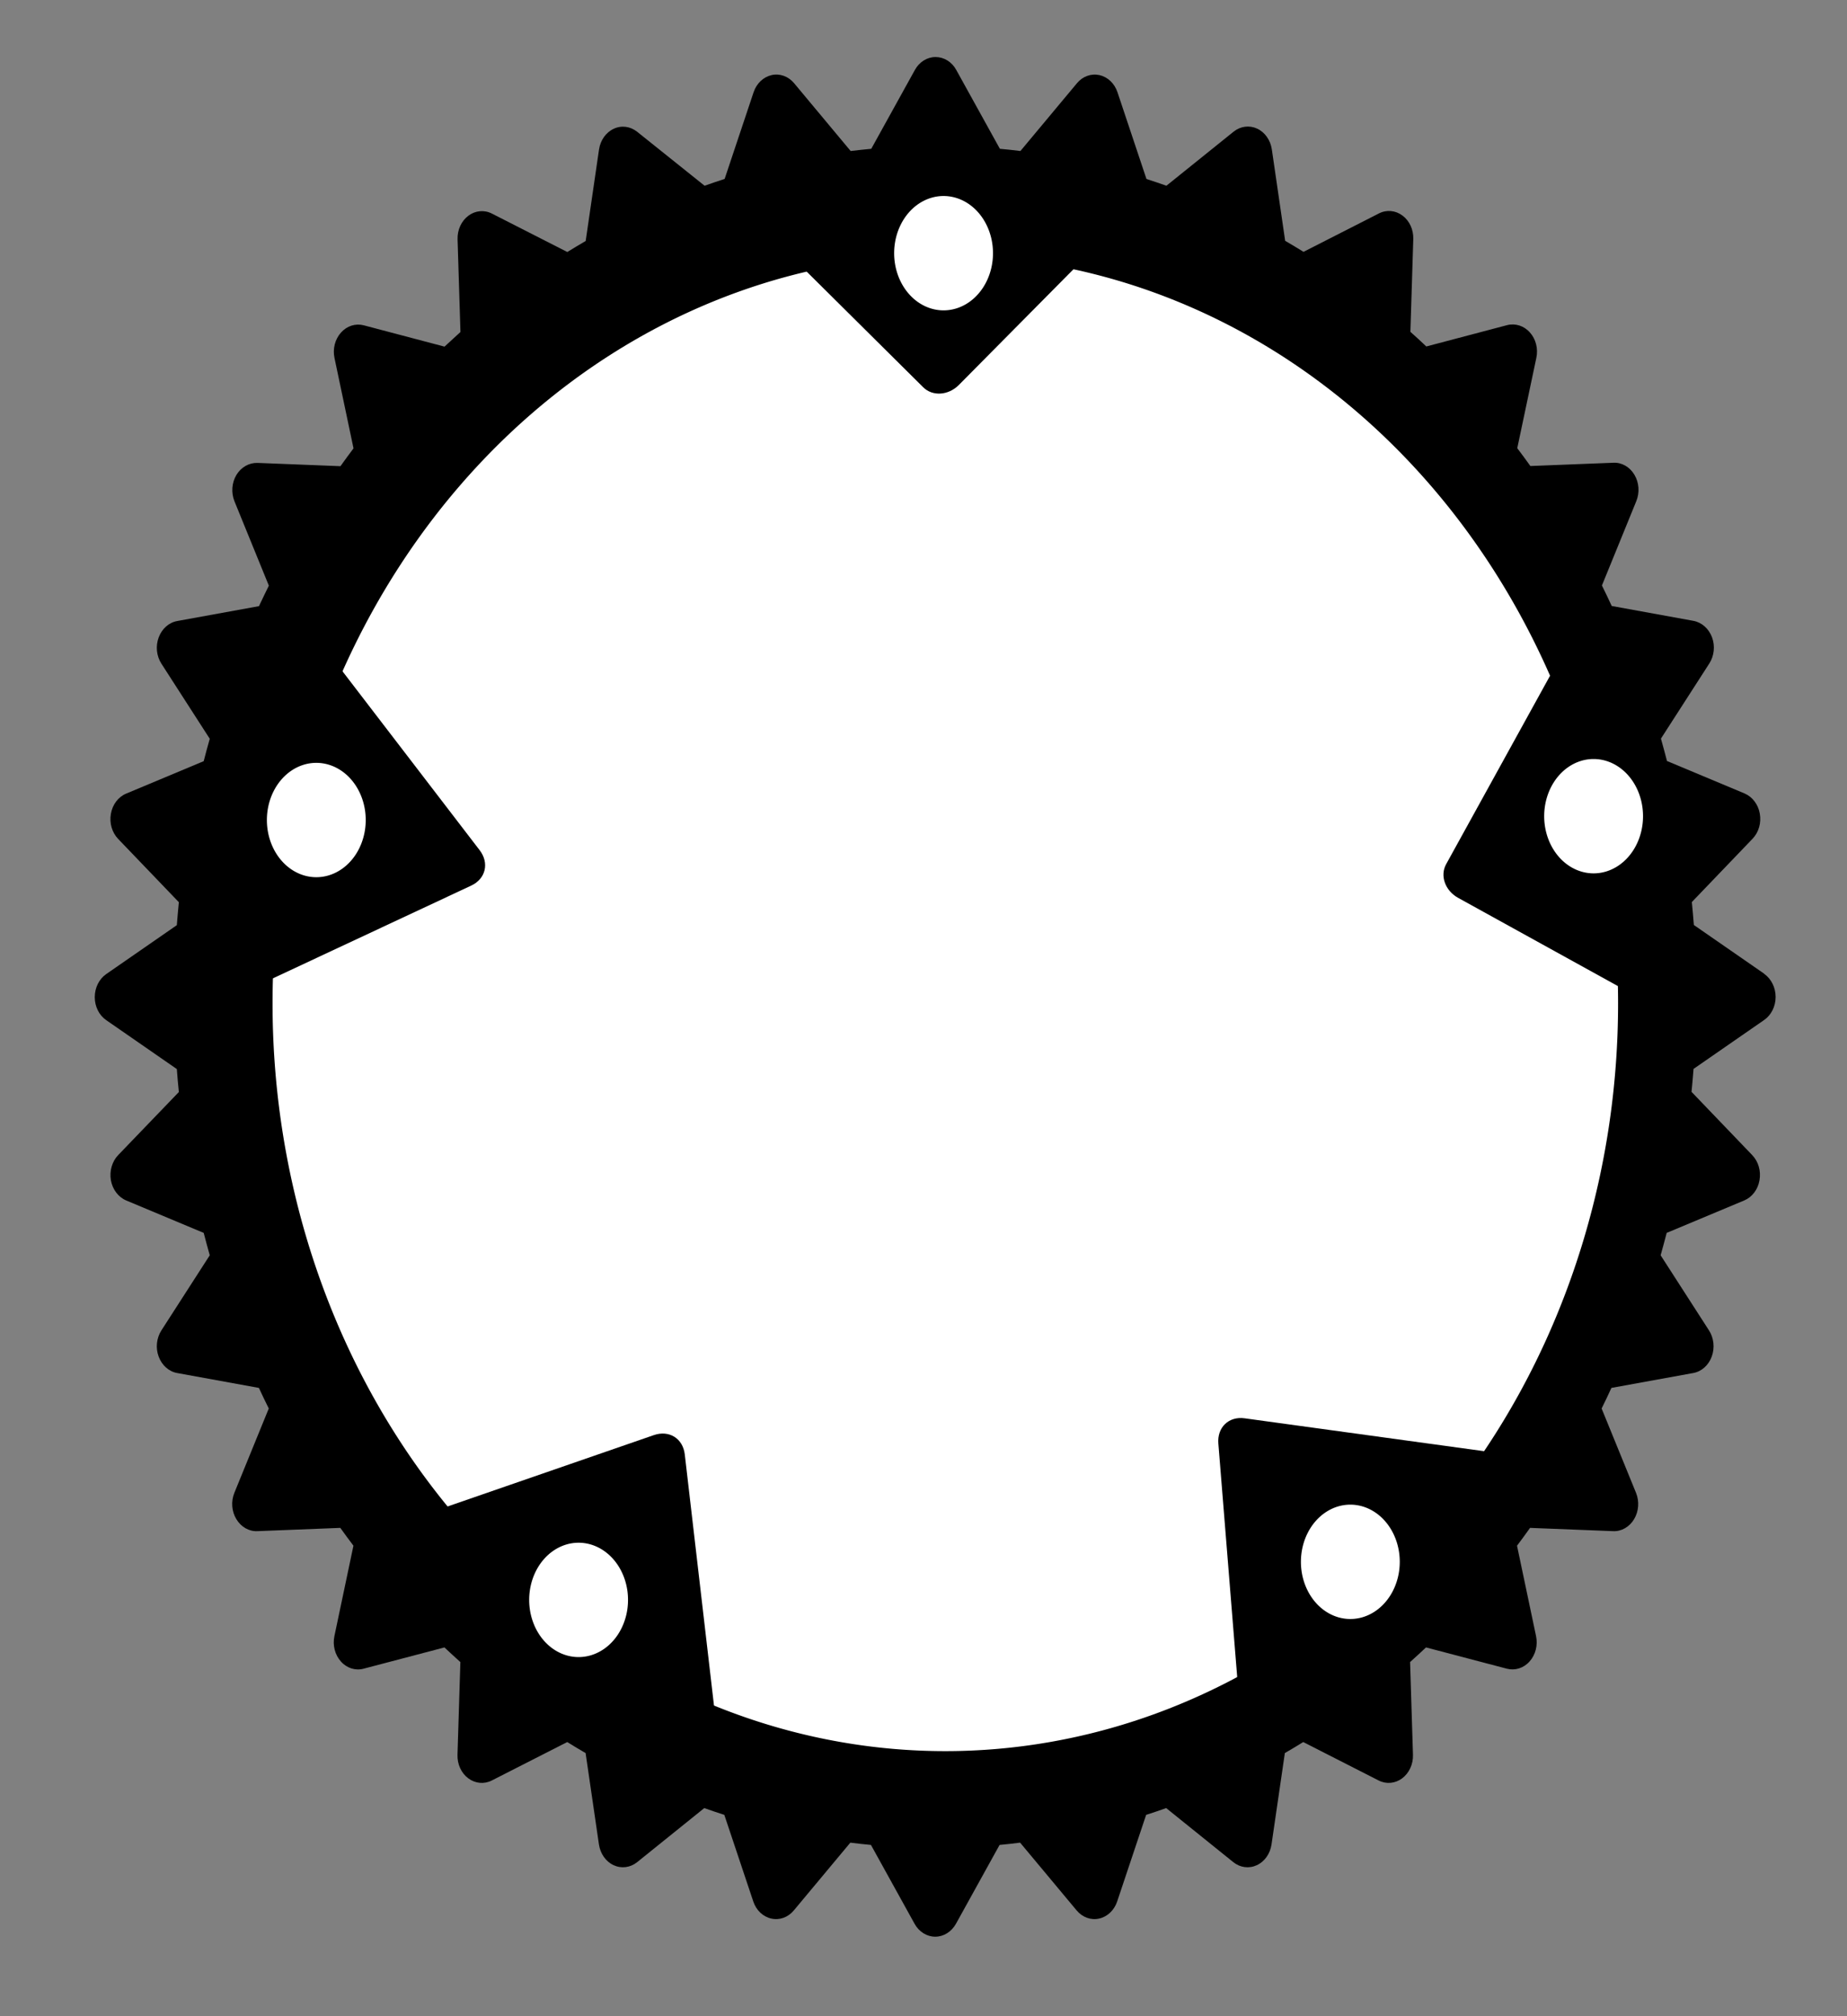<?xml version="1.0" encoding="UTF-8" standalone="no"?>
<svg
   xmlns:dc="http://purl.org/dc/elements/1.1/"
   xmlns:cc="http://creativecommons.org/ns#"
   xmlns:rdf="http://www.w3.org/1999/02/22-rdf-syntax-ns#"
   xmlns:svg="http://www.w3.org/2000/svg"
   xmlns="http://www.w3.org/2000/svg"
   xmlns:sodipodi="http://sodipodi.sourceforge.net/DTD/sodipodi-0.dtd"
   xmlns:inkscape="http://www.inkscape.org/namespaces/inkscape"
   xml:space="preserve"
   viewBox="19 19 80.972 88.333"
   height="120"
   width="110"
   y="0px"
   x="0px"
   id="Layer_1"
   version="1.1"
   inkscape:version="0.48.5 r10040"
   sodipodi:docname="rust_wheel.svg"><rect x="19" y="19" width="80.972" height="88.333" fill="#808080" stroke="none"/><defs
     id="defs3035" /><sodipodi:namedview
     pagecolor="#ffffff"
     bordercolor="#666666"
     borderopacity="1"
     objecttolerance="10"
     gridtolerance="10"
     guidetolerance="10"
     inkscape:pageopacity="0"
     inkscape:pageshadow="2"
     inkscape:window-width="1600"
     inkscape:window-height="834"
     id="namedview3033"
     showgrid="false"
     inkscape:zoom="1.5615275"
     inkscape:cx="416.243"
     inkscape:cy="111.88328"
     inkscape:window-x="0"
     inkscape:window-y="27"
     inkscape:window-maximized="1"
     inkscape:current-layer="g2986" /><g
     id="g2986"
     transform="matrix(3.159,0,0,3.58,-48.053,-50.835)"><path
       inkscape:export-ydpi="90"
       inkscape:export-xdpi="90"
       inkscape:export-filename="/home/dowwie/MyProjects/tutorials-rs/authz-rs/images/tutorials.png"
       inkscape:connector-curvature="0"
       d="m 45.712,31.425 -0.979,-0.598 c -0.008,-0.094 -0.018,-0.188 -0.028,-0.281 l 0.842,-0.774 c 0.086,-0.079 0.124,-0.195 0.101,-0.308 -0.022,-0.113 -0.103,-0.206 -0.212,-0.247 l -1.076,-0.397 c -0.027,-0.092 -0.055,-0.183 -0.084,-0.274 l 0.671,-0.919 c 0.068,-0.093 0.083,-0.215 0.038,-0.321 -0.045,-0.106 -0.142,-0.182 -0.257,-0.201 l -1.135,-0.182 c -0.044,-0.085 -0.09,-0.168 -0.136,-0.251 l 0.477,-1.032 c 0.049,-0.105 0.039,-0.227 -0.026,-0.323 -0.065,-0.096 -0.175,-0.152 -0.292,-0.147 l -1.152,0.04 c -0.059,-0.073 -0.12,-0.146 -0.182,-0.218 l 0.265,-1.106 c 0.027,-0.112 -0.007,-0.23 -0.09,-0.311 -0.082,-0.081 -0.202,-0.115 -0.316,-0.089 l -1.121,0.261 c -0.073,-0.061 -0.146,-0.121 -0.221,-0.179 l 0.04,-1.135 c 0.004,-0.115 -0.052,-0.224 -0.15,-0.288 -0.097,-0.064 -0.221,-0.074 -0.327,-0.026 l -1.046,0.47 c -0.085,-0.046 -0.169,-0.091 -0.255,-0.135 l -0.185,-1.119 c -0.019,-0.113 -0.096,-0.21 -0.204,-0.254 -0.108,-0.044 -0.231,-0.03 -0.326,0.037 l -0.933,0.662 c -0.092,-0.029 -0.184,-0.056 -0.277,-0.083 l -0.402,-1.061 c -0.041,-0.108 -0.135,-0.187 -0.25,-0.21 -0.115,-0.022 -0.233,0.015 -0.312,0.099 l -0.785,0.83 c -0.095,-0.01 -0.19,-0.02 -0.285,-0.027 l -0.606,-0.966 c -0.061,-0.098 -0.17,-0.157 -0.287,-0.157 -0.117,0 -0.225,0.06 -0.286,0.157 l -0.606,0.966 c -0.095,0.008 -0.191,0.017 -0.286,0.027 l -0.785,-0.83 c -0.08,-0.084 -0.198,-0.122 -0.312,-0.099 -0.115,0.023 -0.209,0.102 -0.25,0.21 l -0.402,1.061 c -0.093,0.026 -0.185,0.054 -0.278,0.083 L 30.069,21.12 c -0.095,-0.067 -0.218,-0.082 -0.326,-0.037 -0.108,0.044 -0.185,0.14 -0.204,0.254 l -0.185,1.119 c -0.086,0.044 -0.17,0.089 -0.255,0.135 l -1.046,-0.47 c -0.106,-0.048 -0.23,-0.038 -0.327,0.026 -0.097,0.064 -0.154,0.173 -0.15,0.288 l 0.04,1.135 c -0.074,0.059 -0.148,0.119 -0.221,0.179 l -1.121,-0.261 c -0.114,-0.026 -0.233,0.007 -0.316,0.089 -0.083,0.082 -0.117,0.199 -0.09,0.311 l 0.264,1.106 c -0.061,0.072 -0.122,0.144 -0.181,0.218 l -1.152,-0.04 c -0.116,-0.003 -0.227,0.052 -0.292,0.147 -0.065,0.095 -0.075,0.218 -0.027,0.323 l 0.477,1.032 c -0.046,0.083 -0.092,0.166 -0.137,0.251 l -1.135,0.182 c -0.115,0.018 -0.212,0.094 -0.257,0.201 -0.045,0.107 -0.03,0.228 0.038,0.321 l 0.671,0.919 c -0.029,0.091 -0.058,0.182 -0.084,0.274 l -1.076,0.397 c -0.109,0.04 -0.19,0.133 -0.212,0.247 -0.023,0.113 0.015,0.229 0.101,0.308 l 0.842,0.774 c -0.01,0.093 -0.02,0.187 -0.028,0.281 l -0.979,0.598 c -0.099,0.06 -0.16,0.167 -0.16,0.283 0,0.115 0.06,0.222 0.16,0.282 l 0.979,0.598 c 0.008,0.094 0.017,0.188 0.028,0.281 L 22.866,33.643 c -0.085,0.078 -0.123,0.195 -0.101,0.308 0.023,0.113 0.103,0.206 0.212,0.247 l 1.076,0.397 c 0.027,0.092 0.055,0.183 0.084,0.274 l -0.671,0.919 c -0.068,0.094 -0.083,0.215 -0.038,0.321 0.045,0.107 0.142,0.183 0.257,0.201 l 1.134,0.182 c 0.044,0.085 0.09,0.168 0.137,0.252 l -0.477,1.031 c -0.049,0.105 -0.039,0.227 0.027,0.323 0.065,0.096 0.176,0.152 0.292,0.147 l 1.151,-0.04 c 0.06,0.074 0.12,0.146 0.182,0.218 l -0.264,1.106 c -0.027,0.112 0.007,0.229 0.09,0.311 0.082,0.082 0.202,0.115 0.316,0.088 l 1.121,-0.26 c 0.073,0.061 0.147,0.12 0.221,0.179 l -0.04,1.135 c -0.004,0.115 0.052,0.224 0.15,0.288 0.097,0.064 0.221,0.074 0.327,0.026 l 1.046,-0.47 c 0.084,0.046 0.169,0.091 0.255,0.135 l 0.185,1.118 c 0.019,0.114 0.096,0.21 0.204,0.254 0.108,0.044 0.231,0.03 0.326,-0.037 l 0.932,-0.662 c 0.092,0.029 0.185,0.057 0.278,0.083 l 0.402,1.06 c 0.041,0.108 0.135,0.187 0.25,0.209 0.115,0.023 0.233,-0.015 0.312,-0.099 l 0.785,-0.83 c 0.095,0.011 0.19,0.02 0.286,0.028 l 0.606,0.966 c 0.061,0.097 0.17,0.157 0.286,0.157 0.117,0 0.225,-0.06 0.287,-0.157 l 0.606,-0.966 c 0.095,-0.008 0.191,-0.017 0.285,-0.028 l 0.785,0.83 c 0.08,0.084 0.198,0.122 0.312,0.099 0.115,-0.022 0.209,-0.102 0.25,-0.209 l 0.402,-1.06 c 0.093,-0.026 0.186,-0.054 0.278,-0.083 l 0.932,0.662 c 0.095,0.067 0.218,0.081 0.326,0.037 0.108,-0.044 0.185,-0.14 0.204,-0.254 l 0.185,-1.118 c 0.086,-0.044 0.17,-0.089 0.255,-0.135 l 1.046,0.47 c 0.106,0.048 0.23,0.038 0.327,-0.026 0.097,-0.064 0.154,-0.173 0.15,-0.288 l -0.04,-1.135 c 0.074,-0.059 0.148,-0.118 0.221,-0.179 l 1.121,0.26 c 0.114,0.026 0.233,-0.006 0.316,-0.088 0.083,-0.082 0.117,-0.199 0.09,-0.311 l -0.264,-1.106 c 0.061,-0.072 0.122,-0.144 0.181,-0.218 l 1.152,0.04 c 0.116,0.005 0.227,-0.051 0.292,-0.147 0.065,-0.096 0.075,-0.218 0.026,-0.323 l -0.477,-1.031 c 0.047,-0.083 0.092,-0.167 0.136,-0.252 l 1.135,-0.182 c 0.115,-0.018 0.213,-0.094 0.257,-0.201 0.045,-0.106 0.03,-0.228 -0.038,-0.321 l -0.671,-0.919 c 0.029,-0.091 0.057,-0.182 0.084,-0.274 l 1.076,-0.397 c 0.109,-0.04 0.19,-0.133 0.212,-0.247 0.023,-0.113 -0.015,-0.229 -0.101,-0.308 l -0.842,-0.774 c 0.01,-0.093 0.02,-0.187 0.028,-0.281 l 0.979,-0.598 c 0.099,-0.06 0.16,-0.167 0.16,-0.282 0,-0.115 -0.06,-0.222 -0.159,-0.283 z"
       id="path3-6"
       sodipodi:nodetypes="cccccccccccccccccccccccccccccccccccccccscccccccccccccccccccccccccccccccccccccccscccccccccccccccccccccccccccccccccccccccscccccccccccccccccccccccccccccccccccccccscc" /><path
       sodipodi:type="arc"
       style="fill:#ffffff;fill-opacity:1;stroke:#000000;stroke-width:0.3;stroke-miterlimit:4;stroke-opacity:0;stroke-dasharray:none"
       id="path3014-7"
       sodipodi:cx="246.23326"
       sodipodi:cy="59.962631"
       sodipodi:rx="39.064316"
       sodipodi:ry="41.786011"
       d="m 285.298,59.963 a 39.064,41.786 0 1 1 -78.129,0 39.064,41.786 0 1 1 78.129,0 z"
       transform="matrix(0.239,0,0,0.219,-24.505,18.654)" /><path
       style="fill:#000000;fill-opacity:1;stroke:#000000;stroke-width:0.066;stroke-linejoin:round;stroke-miterlimit:4;stroke-opacity:0;stroke-dasharray:none"
       d="m 31.79,22.279 2.249,1.968 c 0.129,0.113 0.349,0.1 0.494,-0.029 l 2.353,-2.095 -5.097,0.156 z"
       id="path3850"
       inkscape:connector-curvature="0"
       inkscape:transform-center-x="-27.169812"
       inkscape:transform-center-y="-23.09434" /><path
       style="fill:#000000;fill-opacity:1;stroke:#000000;stroke-width:0.066;stroke-linejoin:round;stroke-miterlimit:4;stroke-opacity:0;stroke-dasharray:none"
       d="m 42.825,27.636 -1.53,2.447 c -0.088,0.141 -0.014,0.324 0.167,0.412 l 2.926,1.425 -1.563,-4.284 z"
       id="path3850-5"
       inkscape:connector-curvature="0"
       inkscape:transform-center-x="-7.7185911"
       inkscape:transform-center-y="3.4322391" /><path
       style="fill:#000000;fill-opacity:1;stroke:#000000;stroke-width:0.066;stroke-linejoin:round;stroke-miterlimit:4;stroke-opacity:0;stroke-dasharray:none"
       d="m 24.247,31.796 3.518,-1.451 c 0.202,-0.083 0.254,-0.277 0.117,-0.434 l -2.223,-2.557 -1.412,4.443 z"
       id="path3850-6"
       inkscape:connector-curvature="0"
       inkscape:transform-center-x="5.2302679"
       inkscape:transform-center-y="-8.6304552" /><path
       style="fill:#000000;fill-opacity:1;stroke:#000000;stroke-width:0.066;stroke-linejoin:round;stroke-miterlimit:4;stroke-opacity:0;stroke-dasharray:none"
       d="m 31.178,40.709 -0.449,-3.404 c -0.026,-0.195 -0.217,-0.3 -0.43,-0.235 l -3.452,1.053 4.33,2.586 z"
       id="path3850-6-2"
       inkscape:connector-curvature="0"
       inkscape:transform-center-x="3.6278827"
       inkscape:transform-center-y="2.6693721" /><path
       style="fill:#000000;fill-opacity:1;stroke:#000000;stroke-width:0.066;stroke-linejoin:round;stroke-miterlimit:4;stroke-opacity:0;stroke-dasharray:none"
       d="m 42.346,37.33 -3.847,-0.466 c -0.221,-0.027 -0.383,0.111 -0.365,0.309 l 0.294,3.212 3.918,-3.056 z"
       id="path3850-6-9"
       inkscape:connector-curvature="0"
       inkscape:transform-center-x="-3.5697881"
       inkscape:transform-center-y="3.6891772" /><path
       sodipodi:type="arc"
       style="fill:#ffffff;fill-opacity:1;stroke:#000000;stroke-width:0.3;stroke-linejoin:round;stroke-miterlimit:4;stroke-opacity:0;stroke-dasharray:none"
       id="path3909"
       sodipodi:cx="350.26416"
       sodipodi:cy="8.6037722"
       sodipodi:rx="2.9433963"
       sodipodi:ry="3.3962264"
       d="m 353.208,8.604 a 2.943,3.396 0 1 1 -5.887,0 2.943,3.396 0 1 1 5.887,0 z"
       transform="matrix(0.233,0,0,0.206,-47.291,20.833)" /><path
       sodipodi:type="arc"
       style="fill:#ffffff;fill-opacity:1;stroke:#000000;stroke-width:0.3;stroke-linejoin:round;stroke-miterlimit:4;stroke-opacity:0;stroke-dasharray:none"
       id="path3909-1"
       sodipodi:cx="350.26416"
       sodipodi:cy="8.6037722"
       sodipodi:rx="2.9433963"
       sodipodi:ry="3.3962264"
       d="m 353.208,8.604 a 2.943,3.396 0 1 1 -5.887,0 2.943,3.396 0 1 1 5.887,0 z"
       transform="matrix(0.233,0,0,0.206,-38.27,27.723)" /><path
       sodipodi:type="arc"
       style="fill:#ffffff;fill-opacity:1;stroke:#000000;stroke-width:0.3;stroke-linejoin:round;stroke-miterlimit:4;stroke-opacity:0;stroke-dasharray:none"
       id="path3909-2"
       sodipodi:cx="350.26416"
       sodipodi:cy="8.6037722"
       sodipodi:rx="2.9433963"
       sodipodi:ry="3.3962264"
       d="m 353.208,8.604 a 2.943,3.396 0 1 1 -5.887,0 2.943,3.396 0 1 1 5.887,0 z"
       transform="matrix(0.233,0,0,0.206,-55.996,27.77)" /><path
       sodipodi:type="arc"
       style="fill:#ffffff;fill-opacity:1;stroke:#000000;stroke-width:0.3;stroke-linejoin:round;stroke-miterlimit:4;stroke-opacity:0;stroke-dasharray:none"
       id="path3909-7"
       sodipodi:cx="350.26416"
       sodipodi:cy="8.6037722"
       sodipodi:rx="2.9433963"
       sodipodi:ry="3.3962264"
       d="m 353.208,8.604 a 2.943,3.396 0 1 1 -5.887,0 2.943,3.396 0 1 1 5.887,0 z"
       transform="matrix(0.233,0,0,0.206,-41.646,36.848)" /><path
       sodipodi:type="arc"
       style="fill:#ffffff;fill-opacity:1;stroke:#000000;stroke-width:0.3;stroke-linejoin:round;stroke-miterlimit:4;stroke-opacity:0;stroke-dasharray:none"
       id="path3909-0"
       sodipodi:cx="350.26416"
       sodipodi:cy="8.6037722"
       sodipodi:rx="2.9433963"
       sodipodi:ry="3.3962264"
       d="m 353.208,8.604 a 2.943,3.396 0 1 1 -5.887,0 2.943,3.396 0 1 1 5.887,0 z"
       transform="matrix(0.233,0,0,0.206,-52.356,37.314)" /></g></svg>